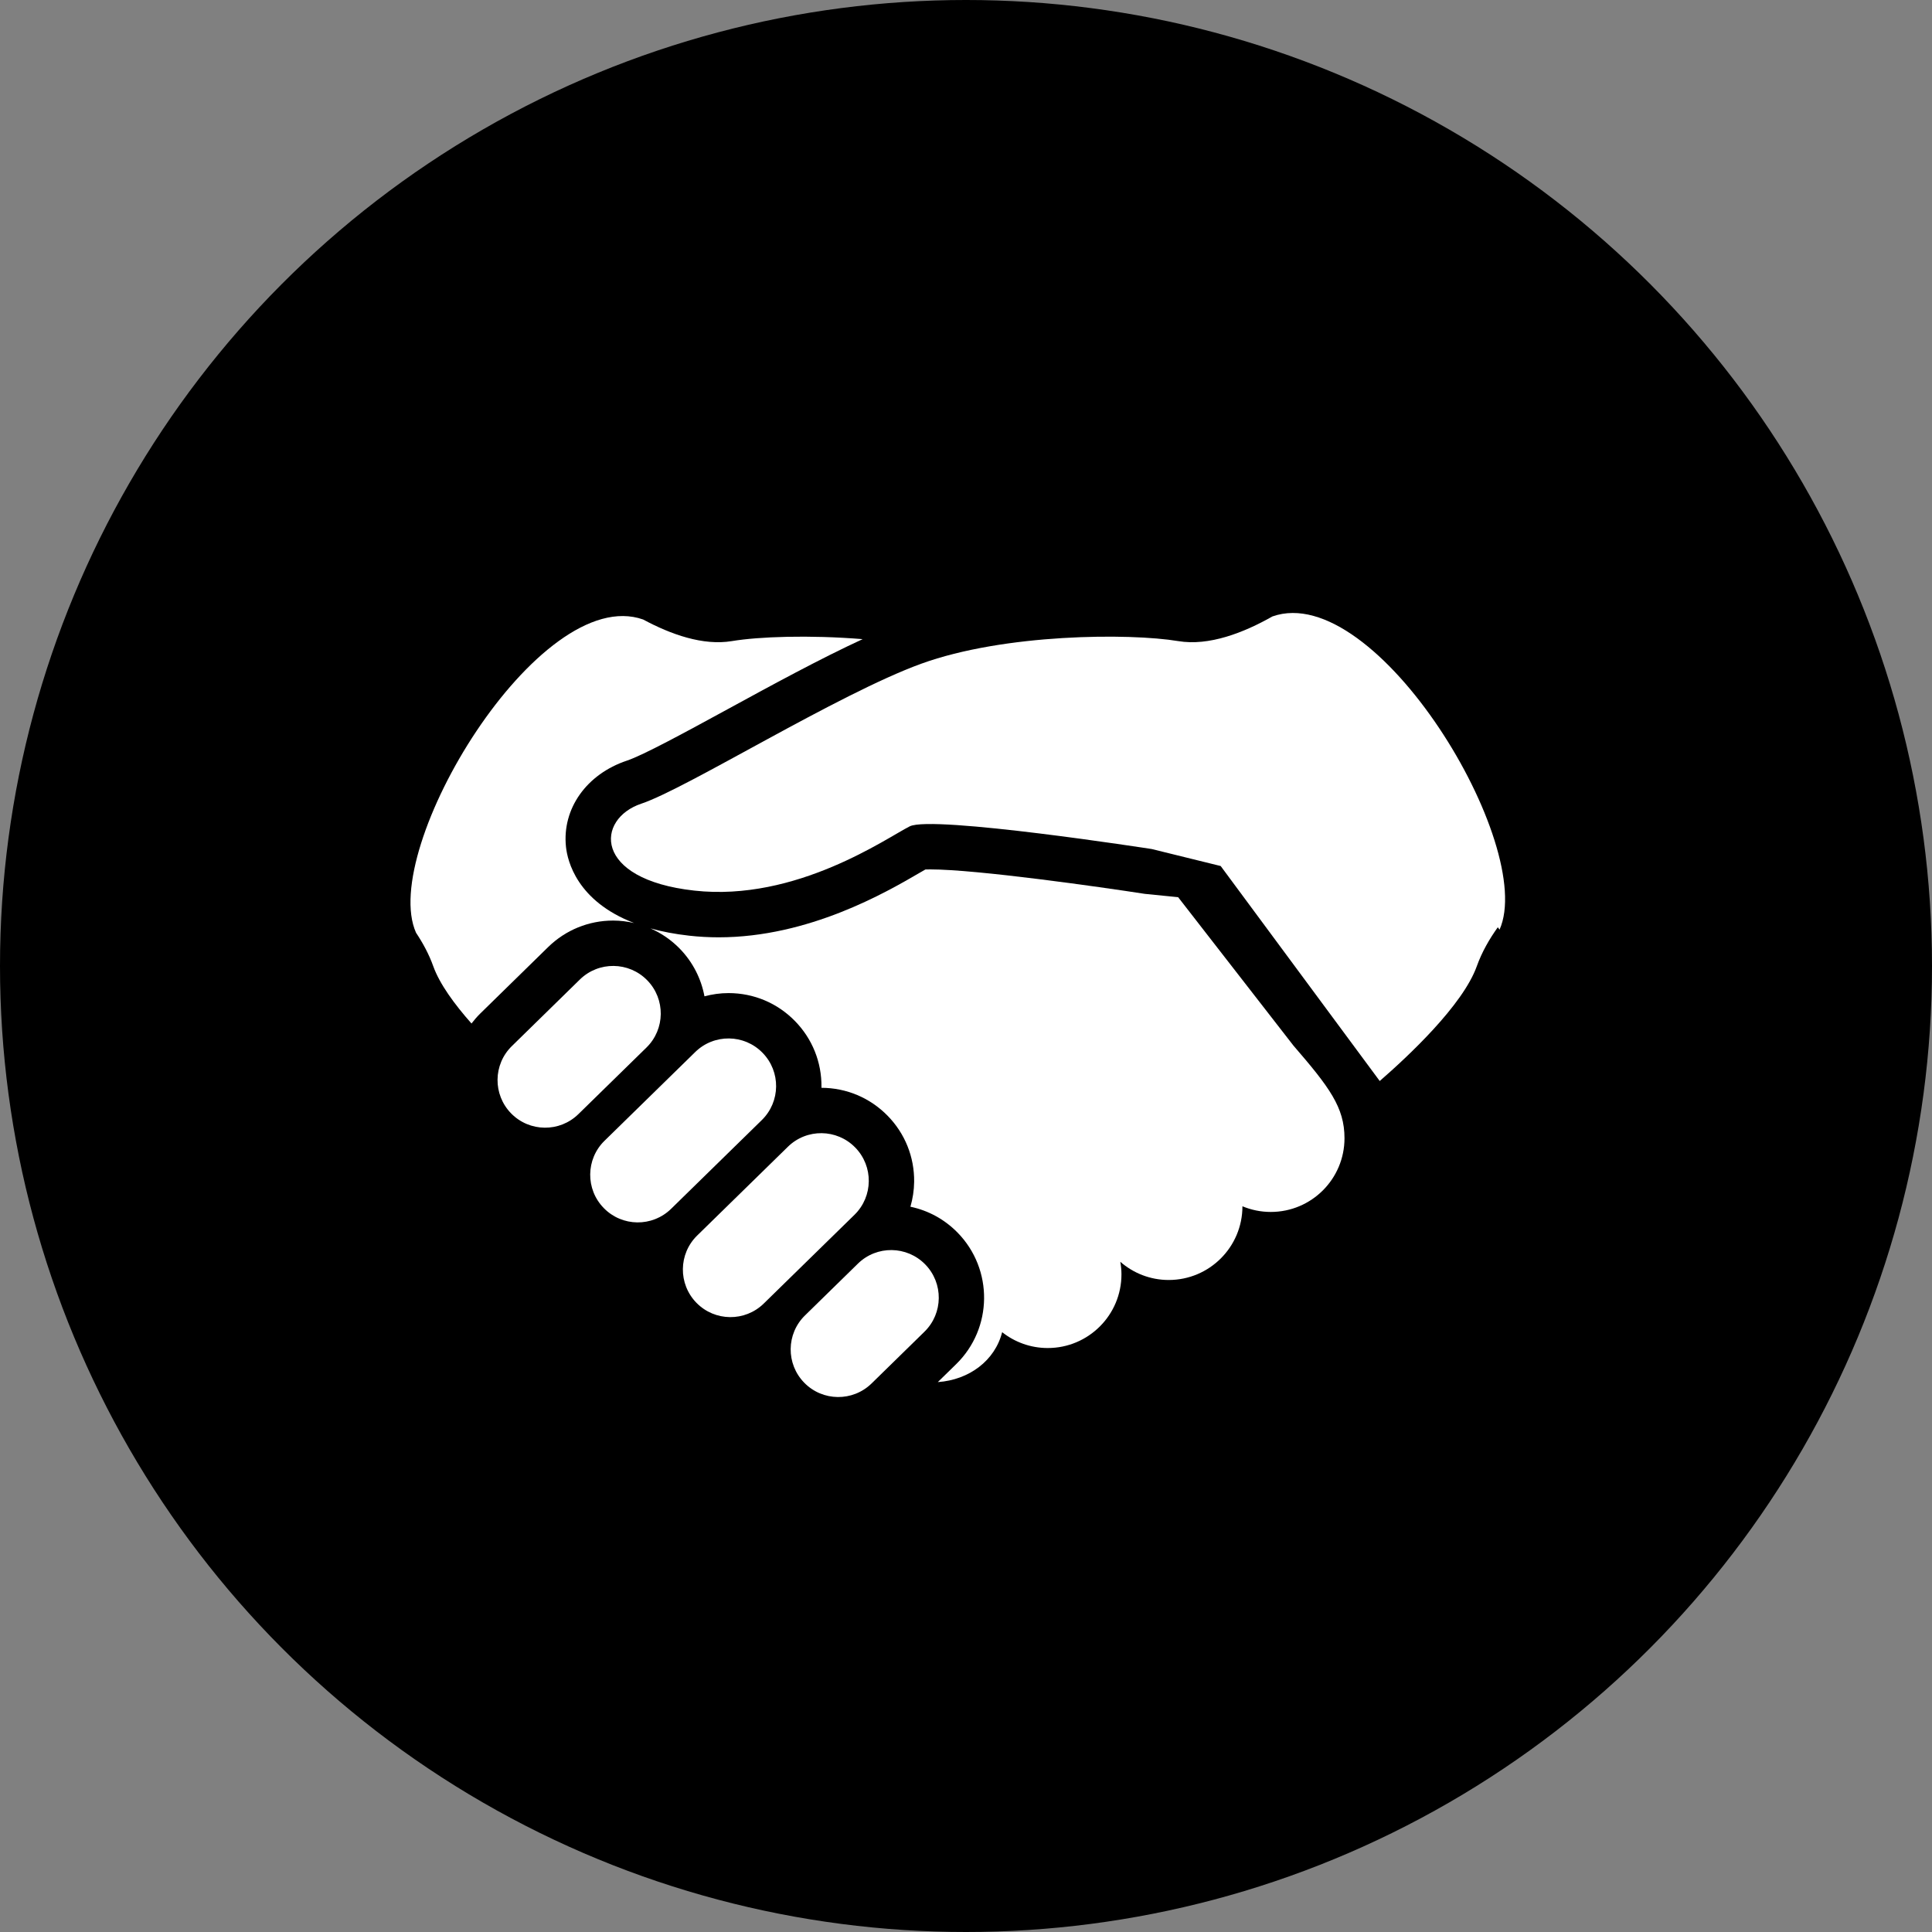 <svg width="1412" height="1412" viewBox="0 0 1412 1412" fill="none" xmlns="http://www.w3.org/2000/svg">
<rect x="0" y="0" width="1412" height="1412" fill="#808080" stroke="none"/>
<circle cx="706" cy="706" r="706" fill="black"/>
<path d="M929.946 450.524C908.948 462.437 883.59 472.304 861.057 468.543C825.529 462.632 733.956 463.023 673.173 485.12C612.39 507.215 501.879 576.285 468.729 587.357C435.564 598.398 432.809 642.62 507.401 650.893C582.007 659.195 648.31 612.206 664.885 603.932C681.462 595.631 841.714 620.509 841.714 620.509L892.132 632.932L1008.37 790.057C1028.77 772.338 1069.11 734.735 1079.32 706.157C1083.04 695.748 1088.57 686.182 1094.67 677.682L1095.94 679.441C1123.31 618.284 1005.98 423.69 929.946 450.524Z" fill="white"/>
<path d="M861.057 655.736L836.629 653.271C804.576 648.307 713.935 635.4 679.896 635.4C678.409 635.4 677.22 635.416 676.332 635.46C674.963 636.243 673.384 637.144 671.835 638.047C647.677 652.111 591.123 685.038 525.24 685.038C518.006 685.038 510.784 684.632 503.746 683.849C493.068 682.661 483.681 680.825 475.377 678.508C483.245 681.953 490.479 686.886 496.692 693.219C506.423 703.177 512.47 715.391 514.862 728.161C520.534 726.641 526.413 725.799 532.431 725.799C550.871 725.799 568.109 733.049 580.999 746.225C593.681 759.191 600.57 776.338 600.374 794.479C600.374 794.658 600.343 794.841 600.343 795.021C618.693 795.08 635.871 802.33 648.717 815.447C661.412 828.413 668.301 845.56 668.106 863.7C668.031 869.957 667.068 876.064 665.384 881.932C678.409 884.654 690.337 891.136 699.873 900.883C726.076 927.672 725.609 970.766 698.835 996.969L685.418 1010.08C685.477 1010.08 685.554 1010.08 685.613 1010.08C708.131 1008.46 727.113 994.563 732.423 973.624C741.598 980.858 753.149 985.205 765.74 985.205C795.492 985.205 819.618 961.094 819.618 931.327C819.618 928.199 819.287 925.16 818.776 922.18C828.254 930.439 840.601 935.477 854.154 935.477C883.907 935.477 908.034 911.35 908.034 881.599C914.41 884.26 921.404 885.749 928.745 885.749C958.496 885.749 982.623 861.622 982.623 831.871C982.623 809.279 971.568 794.568 945.321 764.183L861.057 655.736Z" fill="white"/>
<path d="M472.999 716.415C459.553 702.683 437.532 702.44 423.799 715.873L374.087 764.533C360.354 777.965 360.114 799.986 373.546 813.719C386.979 827.451 408.999 827.692 422.734 814.244L472.46 765.6C486.192 752.169 486.432 730.148 472.999 716.415Z" fill="white"/>
<path d="M557.293 769.421C543.86 755.672 521.84 755.432 508.106 768.878L441.803 833.738C428.07 847.185 427.845 869.205 441.278 882.922C454.709 896.671 476.729 896.91 490.478 883.464L556.765 818.605C570.499 805.174 570.74 783.153 557.293 769.421Z" fill="white"/>
<path d="M625.024 838.641C611.593 824.908 589.573 824.652 575.84 838.101L509.537 902.974C495.804 916.405 495.563 938.426 509.01 952.174C522.443 965.891 544.463 966.133 558.198 952.685L624.501 887.826C638.232 874.38 638.456 852.358 625.024 838.641Z" fill="white"/>
<path d="M676.181 924.077C662.734 910.344 640.713 910.088 626.996 923.535L588.323 961.38C574.59 974.811 574.349 996.832 587.782 1010.56C601.213 1024.3 623.249 1024.52 636.982 1011.11L675.654 973.263C689.373 959.83 689.613 937.81 676.181 924.077Z" fill="white"/>
<path d="M448.121 672.793C453.356 672.793 458.47 673.456 463.434 674.582C421.664 658.564 414.745 629.264 413.646 618.929C410.698 591.101 428.628 565.757 458.229 555.89C470.143 551.92 501.384 534.892 531.573 518.437C563.973 500.762 599.531 481.375 630.471 467.114C591.271 463.942 554.542 465.279 534.912 468.543C513.807 472.062 490.223 463.625 470.053 452.765C394.017 425.917 276.693 620.509 304.054 681.684C309.032 689.159 313.501 697.342 316.645 706.157C321.292 719.153 332.181 734.014 344.592 748.032C346.532 745.535 348.593 743.098 350.895 740.826L400.607 692.168C413.39 679.682 430.251 672.793 448.121 672.793Z" fill="white"/>
</svg>
